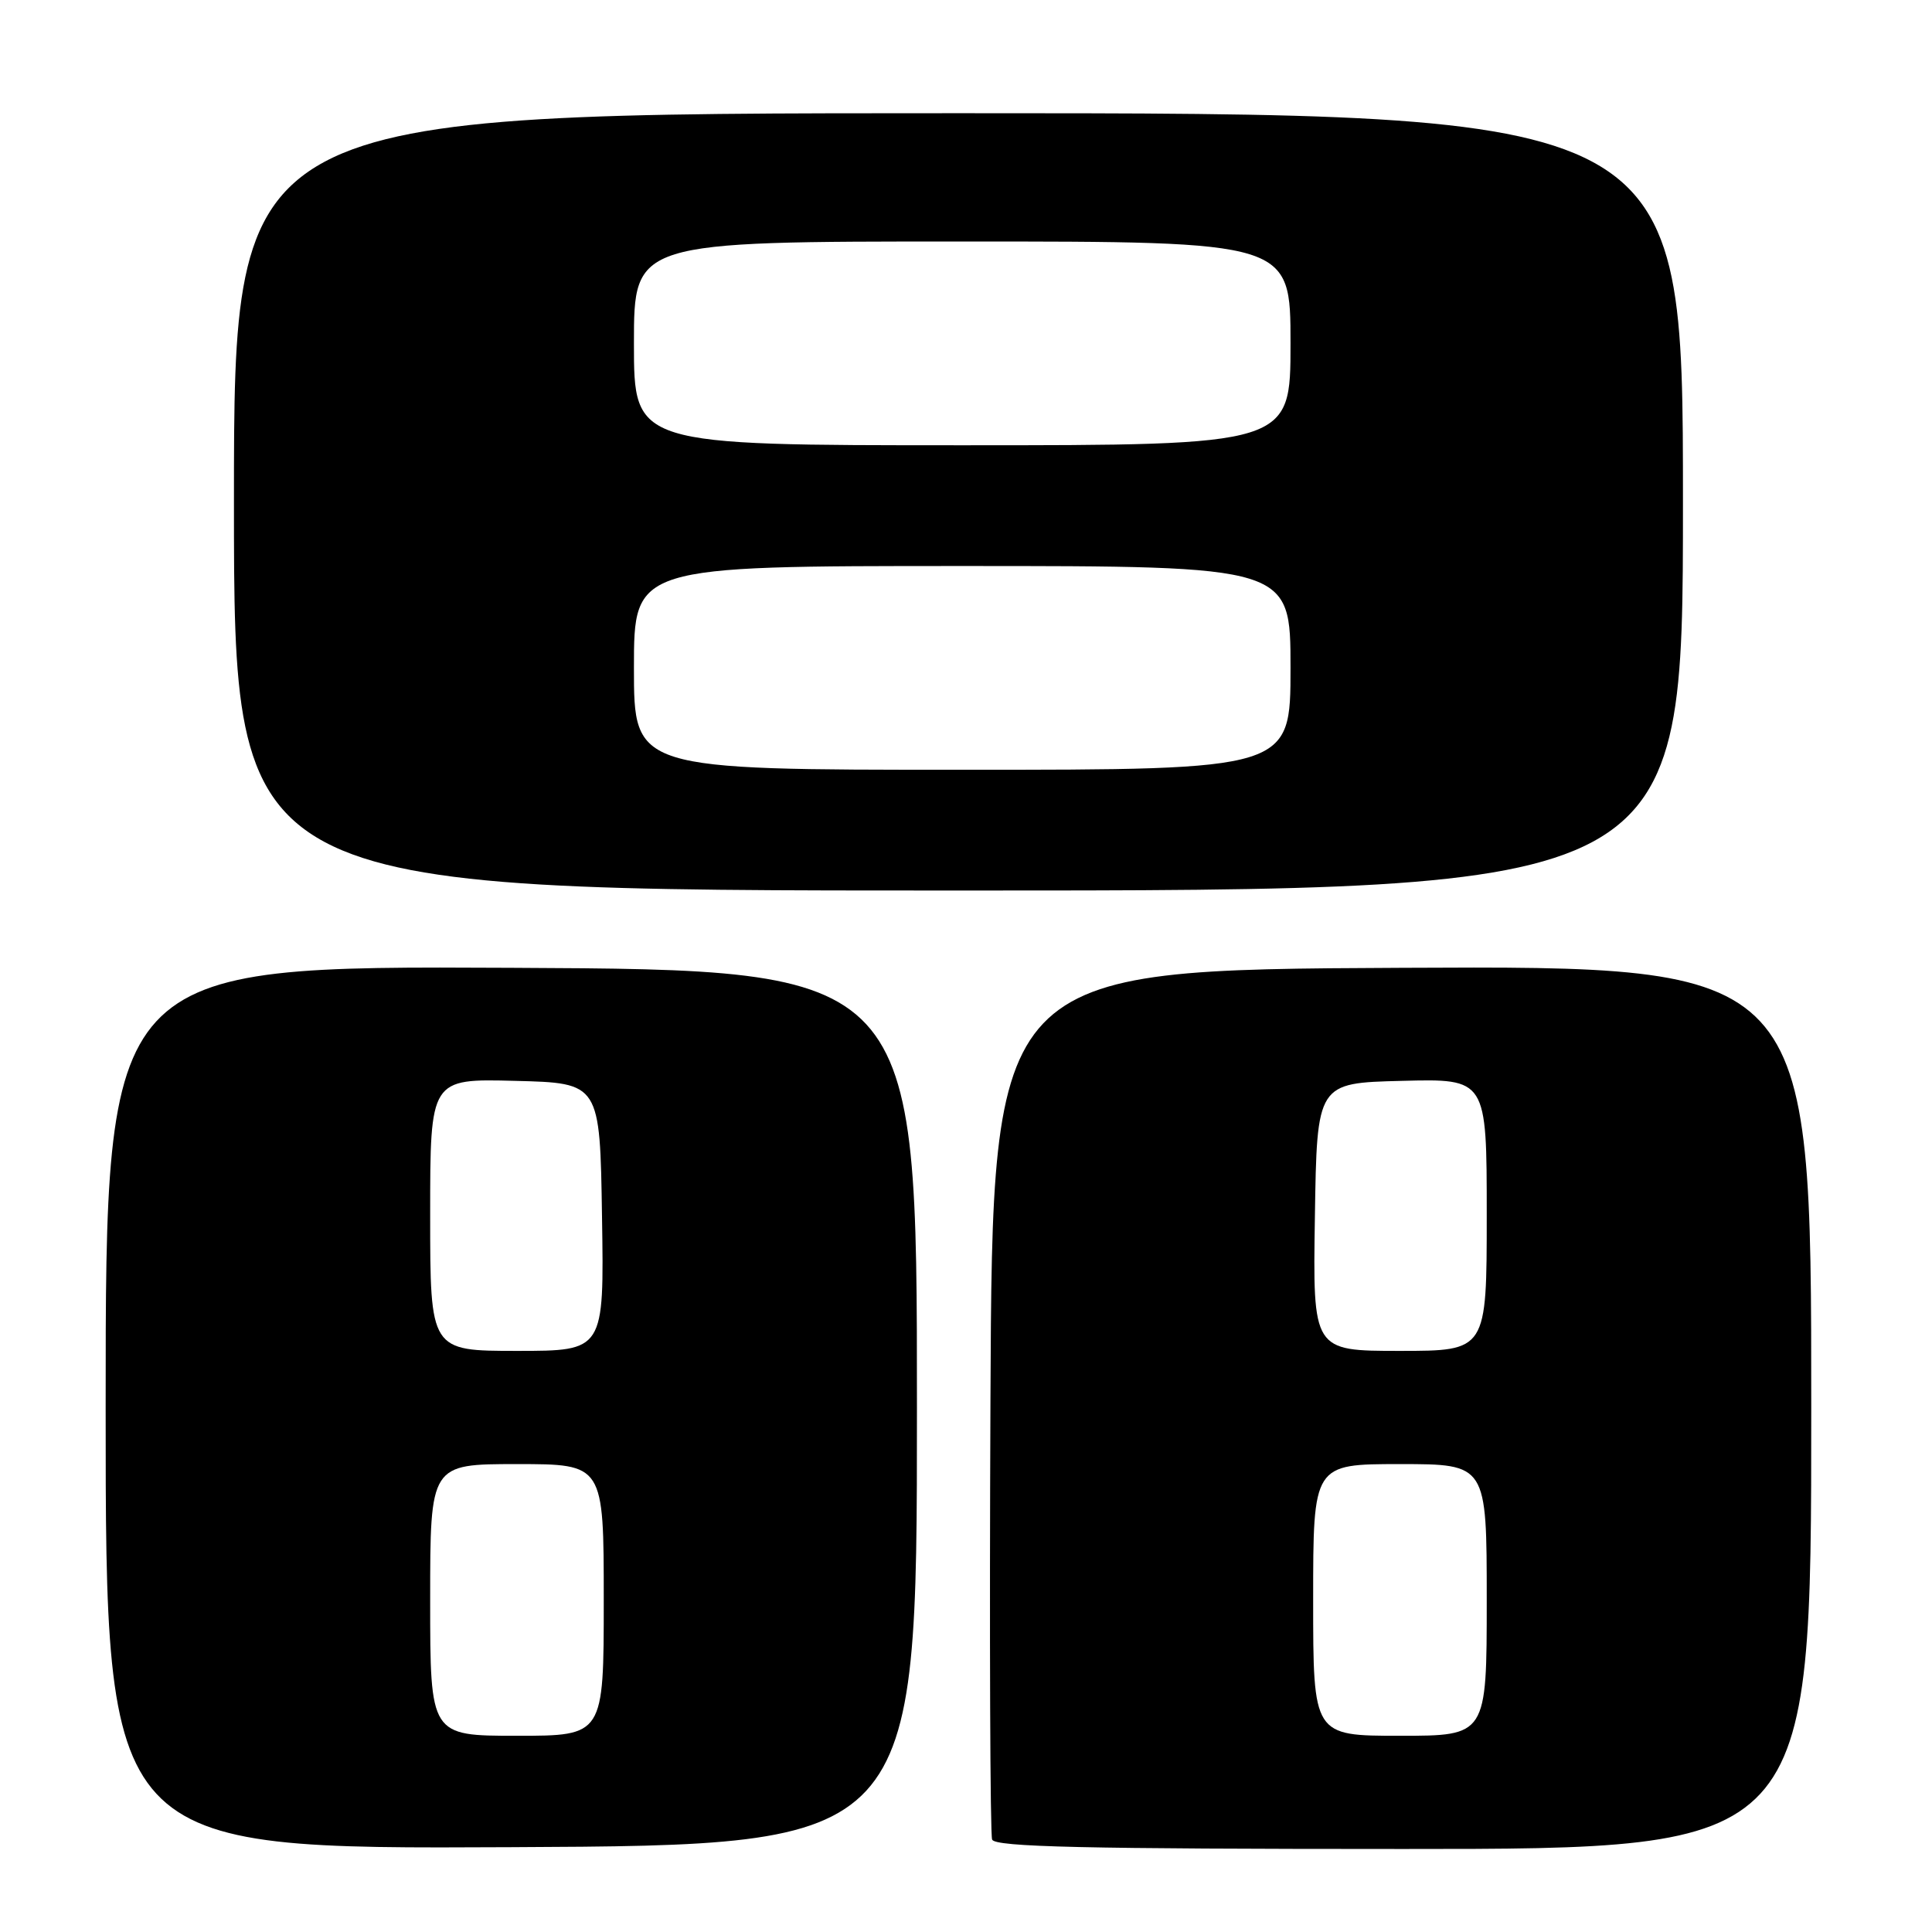 <?xml version="1.0" encoding="UTF-8" standalone="no"?>
<!DOCTYPE svg PUBLIC "-//W3C//DTD SVG 1.1//EN" "http://www.w3.org/Graphics/SVG/1.1/DTD/svg11.dtd" >
<svg xmlns="http://www.w3.org/2000/svg" xmlns:xlink="http://www.w3.org/1999/xlink" version="1.1" viewBox="0 0 256 256">
 <g >
 <path fill="currentColor"
d=" M 121.50 186.50 C 121.50 128.50 121.50 128.50 67.75 128.24 C 14.00 127.98 14.00 127.98 14.00 186.50 C 14.00 245.02 14.00 245.02 67.75 244.76 C 121.50 244.50 121.50 244.50 121.50 186.50 Z  M 240.00 186.49 C 240.00 127.98 240.00 127.98 185.75 128.24 C 131.50 128.50 131.50 128.50 131.24 185.50 C 131.10 216.85 131.20 243.06 131.46 243.75 C 131.83 244.73 143.67 245.00 185.97 245.00 C 240.00 245.00 240.00 245.00 240.00 186.49 Z  M 223.00 66.50 C 223.00 15.00 223.00 15.00 127.00 15.00 C 31.00 15.00 31.00 15.00 31.00 66.50 C 31.00 118.00 31.00 118.00 127.00 118.00 C 223.00 118.00 223.00 118.00 223.00 66.50 Z  M 57.00 212.00 C 57.00 194.00 57.00 194.00 68.50 194.00 C 80.00 194.00 80.00 194.00 80.00 212.00 C 80.00 230.00 80.00 230.00 68.50 230.00 C 57.00 230.00 57.00 230.00 57.00 212.00 Z  M 57.00 160.97 C 57.00 142.93 57.00 142.93 68.25 143.22 C 79.50 143.50 79.50 143.50 79.77 161.25 C 80.05 179.00 80.05 179.00 68.52 179.00 C 57.00 179.00 57.00 179.00 57.00 160.97 Z  M 174.00 212.00 C 174.00 194.00 174.00 194.00 185.50 194.00 C 197.00 194.00 197.00 194.00 197.00 212.00 C 197.00 230.00 197.00 230.00 185.50 230.00 C 174.00 230.00 174.00 230.00 174.00 212.00 Z  M 174.23 161.25 C 174.50 143.50 174.50 143.50 185.75 143.22 C 197.00 142.93 197.00 142.93 197.00 160.97 C 197.00 179.00 197.00 179.00 185.48 179.00 C 173.95 179.00 173.95 179.00 174.23 161.25 Z  M 84.00 88.50 C 84.00 75.00 84.00 75.00 127.50 75.00 C 171.00 75.00 171.00 75.00 171.00 88.50 C 171.00 102.00 171.00 102.00 127.50 102.00 C 84.00 102.00 84.00 102.00 84.00 88.50 Z  M 84.00 45.50 C 84.00 32.00 84.00 32.00 127.50 32.00 C 171.00 32.00 171.00 32.00 171.00 45.50 C 171.00 59.00 171.00 59.00 127.50 59.00 C 84.00 59.00 84.00 59.00 84.00 45.50 Z "/>
</g>
</svg>
